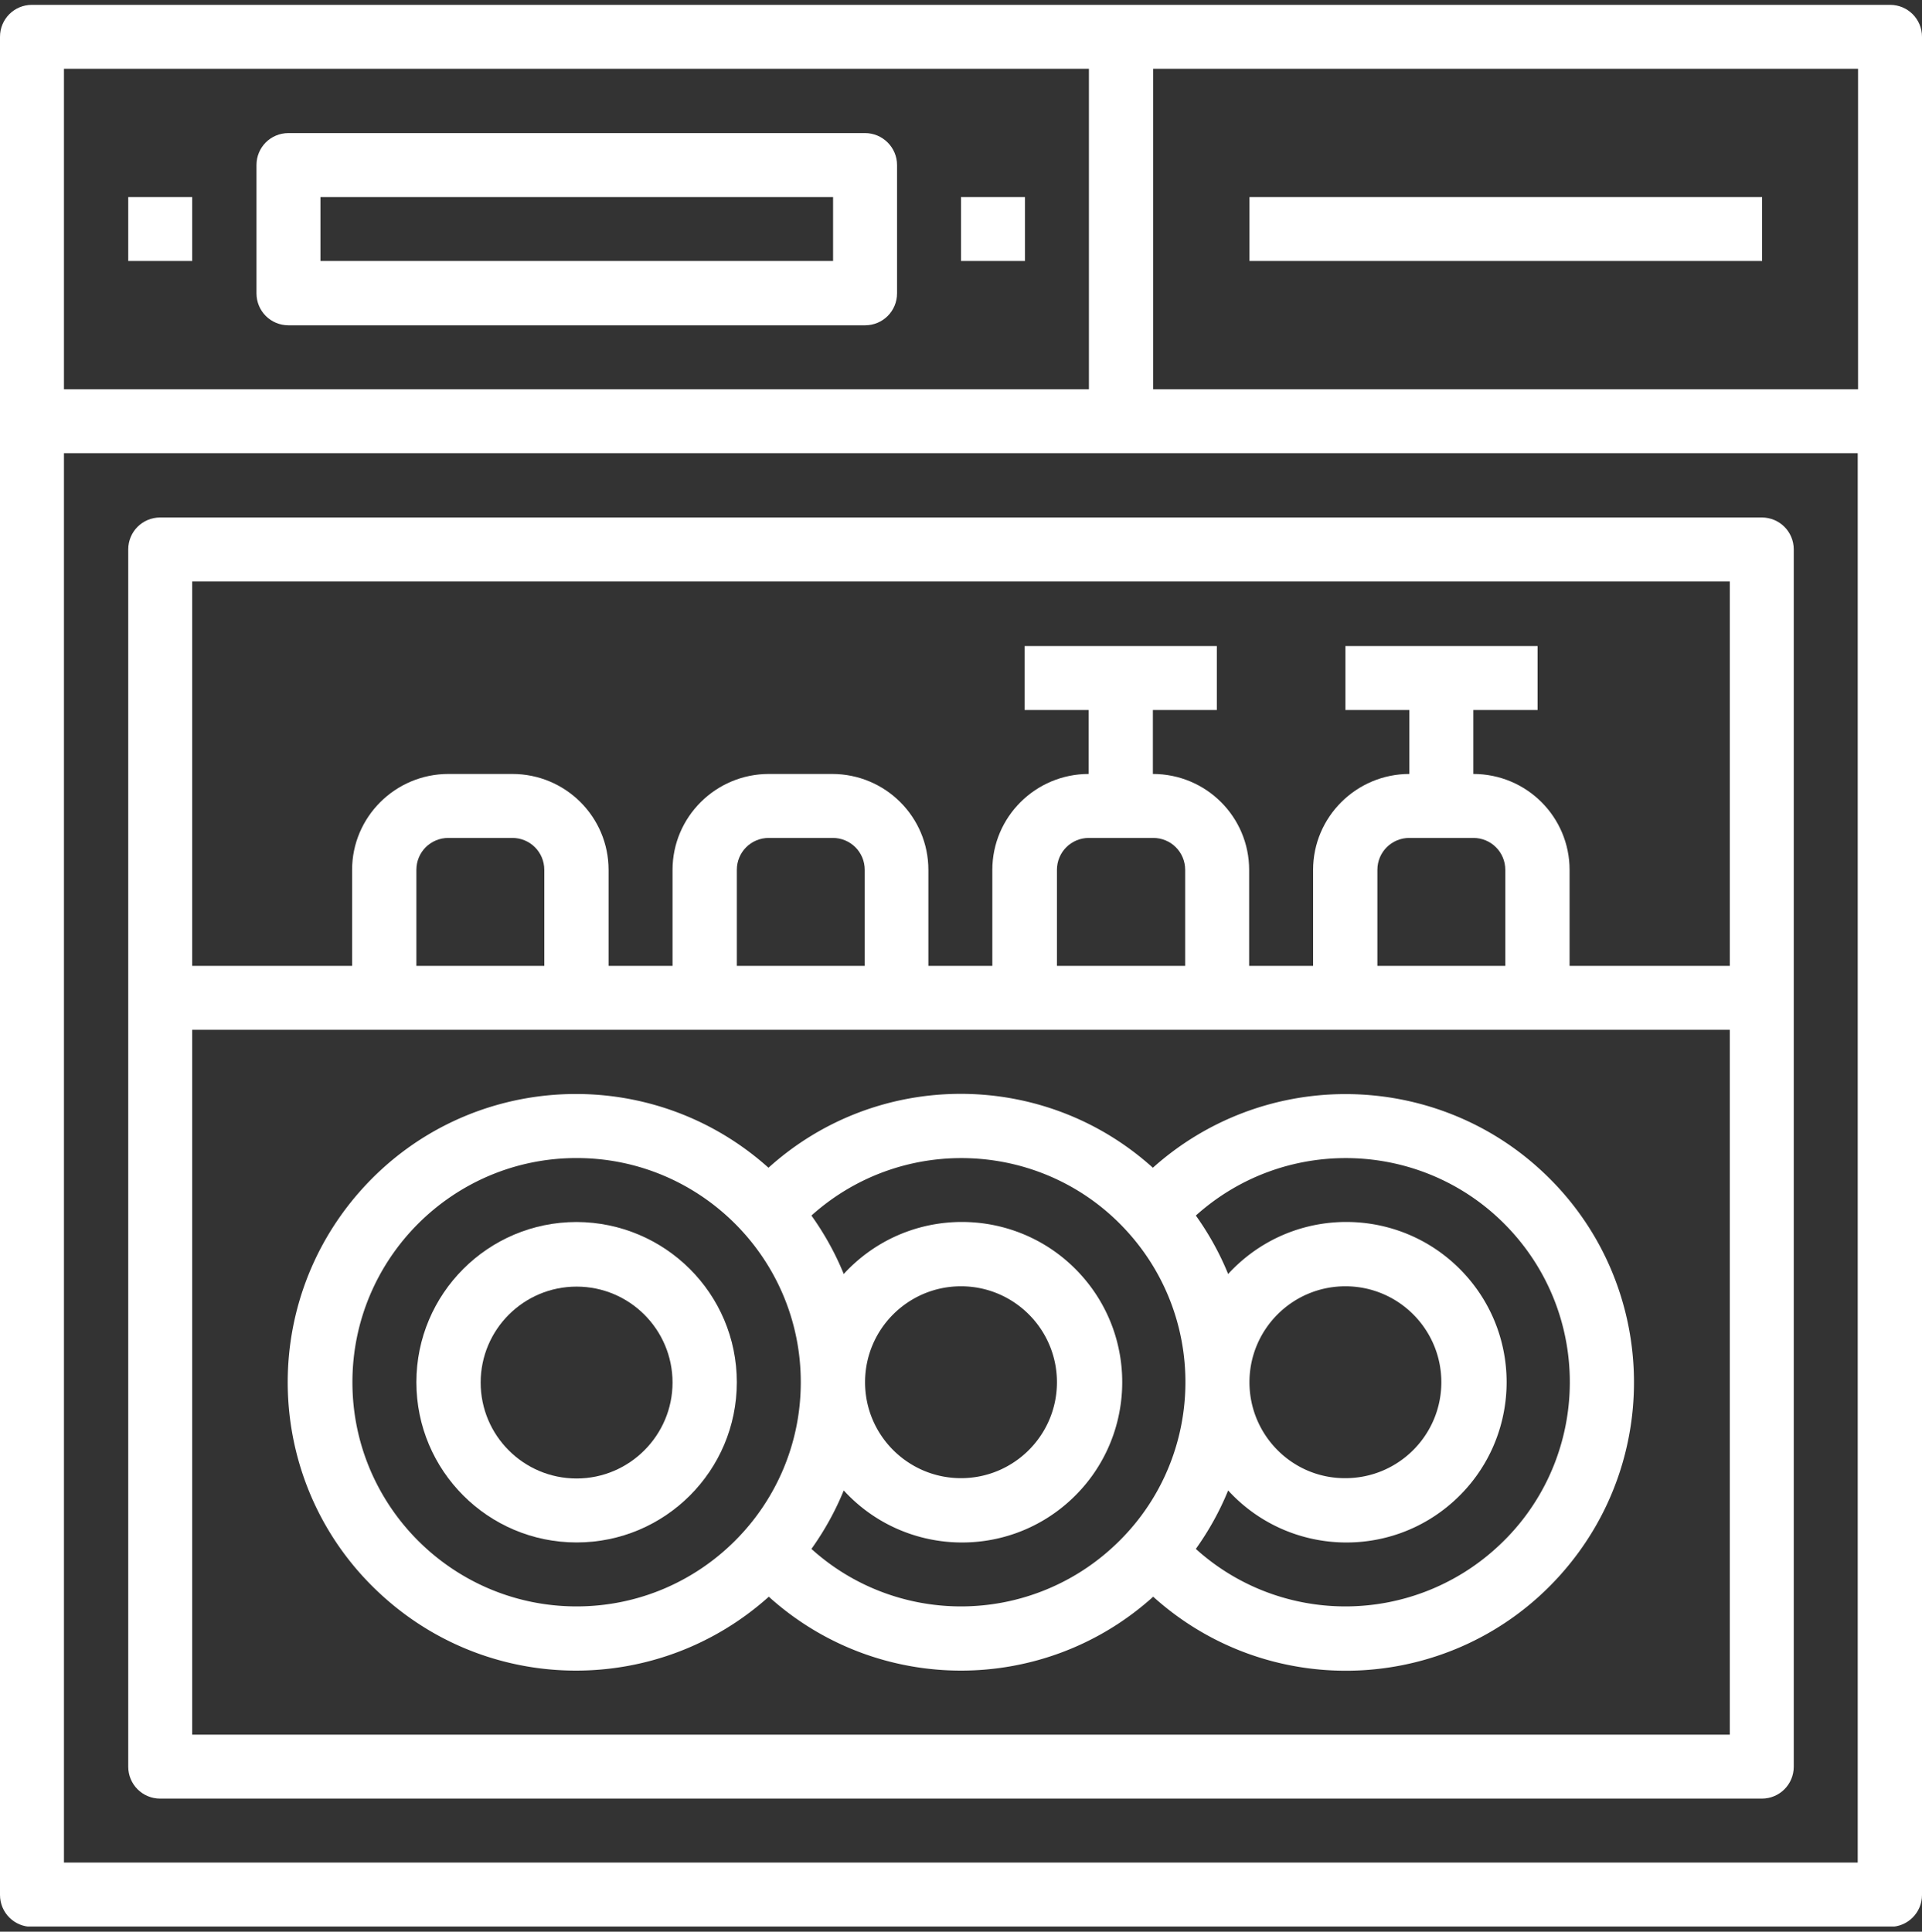 <svg xmlns="http://www.w3.org/2000/svg" fill="#fff" xmlns:xlink="http://www.w3.org/1999/xlink" width="595" height="598"><rect width="100%" height="100%" fill="#333333" stroke="none"/><defs><path id="a" d="M0 1.5h595v594.9H0z"/></defs><clipPath id="b"><use xlink:href="#a" overflow="visible"/></clipPath><path clip-path="url(#b)" d="M357 21.3h218.2v99.2H357V21.3zm-337.2 119h555.3v436.3H19.8V140.3zm0-119h317.3v99.2H19.8V21.3zM585.1 1.5H9.9C4.4 1.5 0 5.9 0 11.4v575.2c0 5.5 4.4 9.9 9.9 9.9h575.2c5.5 0 9.9-4.4 9.9-9.9V11.4c0-5.5-4.4-9.9-9.9-9.9z"/><defs><path id="c" d="M0 1.5h595v595H0z"/></defs><clipPath id="d"><use xlink:href="#c" overflow="visible"/></clipPath><path clip-path="url(#d)" d="M99.2 61h158.7v19.8H99.2V61zm168.6-19.8H89.3c-5.5 0-9.9 4.4-9.9 9.9v39.7c0 5.5 4.4 9.9 9.9 9.9h178.5c5.5 0 9.9-4.4 9.9-9.9V51.1c0-5.5-4.5-9.9-9.9-9.9zM297.5 61h19.8v19.8h-19.8zM39.7 61h19.8v19.8H39.7zm495.8 238h-49.6v-29.7c0-16.4-13.3-29.7-29.8-29.7v-19.8H476V200h-59.5v19.8h19.8v19.8c-16.4 0-29.8 13.3-29.8 29.7V299h-19.8v-29.7c0-16.4-13.3-29.7-29.8-29.7v-19.8h19.8V200h-59.5v19.8H337v19.8c-16.4 0-29.8 13.3-29.8 29.7V299h-19.8v-29.7c0-16.4-13.3-29.7-29.8-29.7H238c-16.4 0-29.8 13.3-29.8 29.7V299h-19.8v-29.7c0-16.4-13.3-29.7-29.8-29.7h-19.8c-16.4 0-29.8 13.3-29.8 29.7V299H59.5V180h476v119zm-109.1 0v-29.7c0-5.5 4.4-9.9 9.9-9.9h19.8c5.5 0 9.9 4.4 9.9 9.9V299h-39.6zm-99.2 0v-29.7c0-5.5 4.4-9.9 9.9-9.9H357c5.5 0 9.9 4.4 9.9 9.9V299h-39.7zm-99.1 0v-29.7c0-5.5 4.4-9.9 9.9-9.9h19.8c5.5 0 9.9 4.4 9.9 9.9V299h-39.6zm-99.2 0v-29.7c0-5.5 4.4-9.9 9.9-9.9h19.8c5.5 0 9.9 4.4 9.9 9.9V299h-39.6zm-69.4 19.8h476V537h-476V318.8zm485.9-158.6H49.6c-5.5 0-9.9 4.4-9.9 9.9v376.8c0 5.5 4.4 9.9 9.9 9.9h495.8c5.5 0 9.9-4.4 9.9-9.9V170.1c0-5.5-4.4-9.9-9.9-9.9z"/><path clip-path="url(#d)" d="M178.5 457.7c-16.4 0-29.7-13.3-29.7-29.7s13.3-29.7 29.7-29.7 29.7 13.3 29.7 29.7c0 16.3-13.3 29.7-29.7 29.7zm0-79.4c-27.4 0-49.6 22.2-49.6 49.6s22.2 49.6 49.6 49.6c27.4 0 49.6-22.2 49.6-49.6 0-27.4-22.2-49.5-49.6-49.6z"/><path clip-path="url(#d)" d="M386.8 427.9c0-16.4 13.3-29.7 29.7-29.7s29.7 13.3 29.7 29.7-13.3 29.7-29.7 29.7c-16.4.1-29.7-13.3-29.7-29.7zm76.1 51.6a69.358 69.358 0 0 1-46.4 17.8c-17.1 0-33.6-6.3-46.3-17.8 4-5.6 7.4-11.7 10-18.1 18.5 20.2 49.9 21.6 70.1 3.1 20.2-18.5 21.6-49.9 3.1-70.1-18.5-20.2-49.9-21.6-70.1-3.1-1.1 1-2.1 2-3.1 3.1-2.6-6.4-6-12.5-10-18.1 28.5-25.6 72.4-23.3 98 5.2 25.6 28.5 23.3 72.4-5.3 98zm-195.1-51.6c0-16.4 13.3-29.7 29.7-29.7s29.7 13.3 29.7 29.7-13.3 29.7-29.7 29.7-29.7-13.3-29.7-29.7zm76.1 51.6a69.358 69.358 0 0 1-46.4 17.8c-17.1 0-33.6-6.3-46.3-17.8 4-5.6 7.4-11.7 10-18.1 18.5 20.2 49.9 21.6 70.1 3.1 20.2-18.5 21.6-49.9 3.1-70.1-18.5-20.2-49.9-21.6-70.1-3.1-1.1 1-2.1 2-3.1 3.1-2.6-6.4-6-12.5-10-18.1 28.5-25.6 72.4-23.3 98 5.2 25.6 28.5 23.3 72.4-5.3 98zm-165.4 17.8c-38.3 0-69.4-31.1-69.4-69.4s31.1-69.4 69.4-69.4c38.3 0 69.4 31.1 69.4 69.4 0 38.3-31.1 69.4-69.4 69.4zm297.8-135.7c-16.4-14.8-37.7-22.9-59.8-22.9-22 0-43.2 8.1-59.6 22.8-33.8-30.5-85.2-30.5-119 0-36.7-32.9-93.1-29.9-126 6.8-32.9 36.7-29.9 93.1 6.8 126 33.9 30.5 85.3 30.5 119.3 0 33.8 30.5 85.2 30.5 119 0 36.6 33 93.1 30 126-6.7 32.9-36.7 29.9-93.1-6.7-126zM386.8 61h158.7v19.8H386.8z"/></svg>